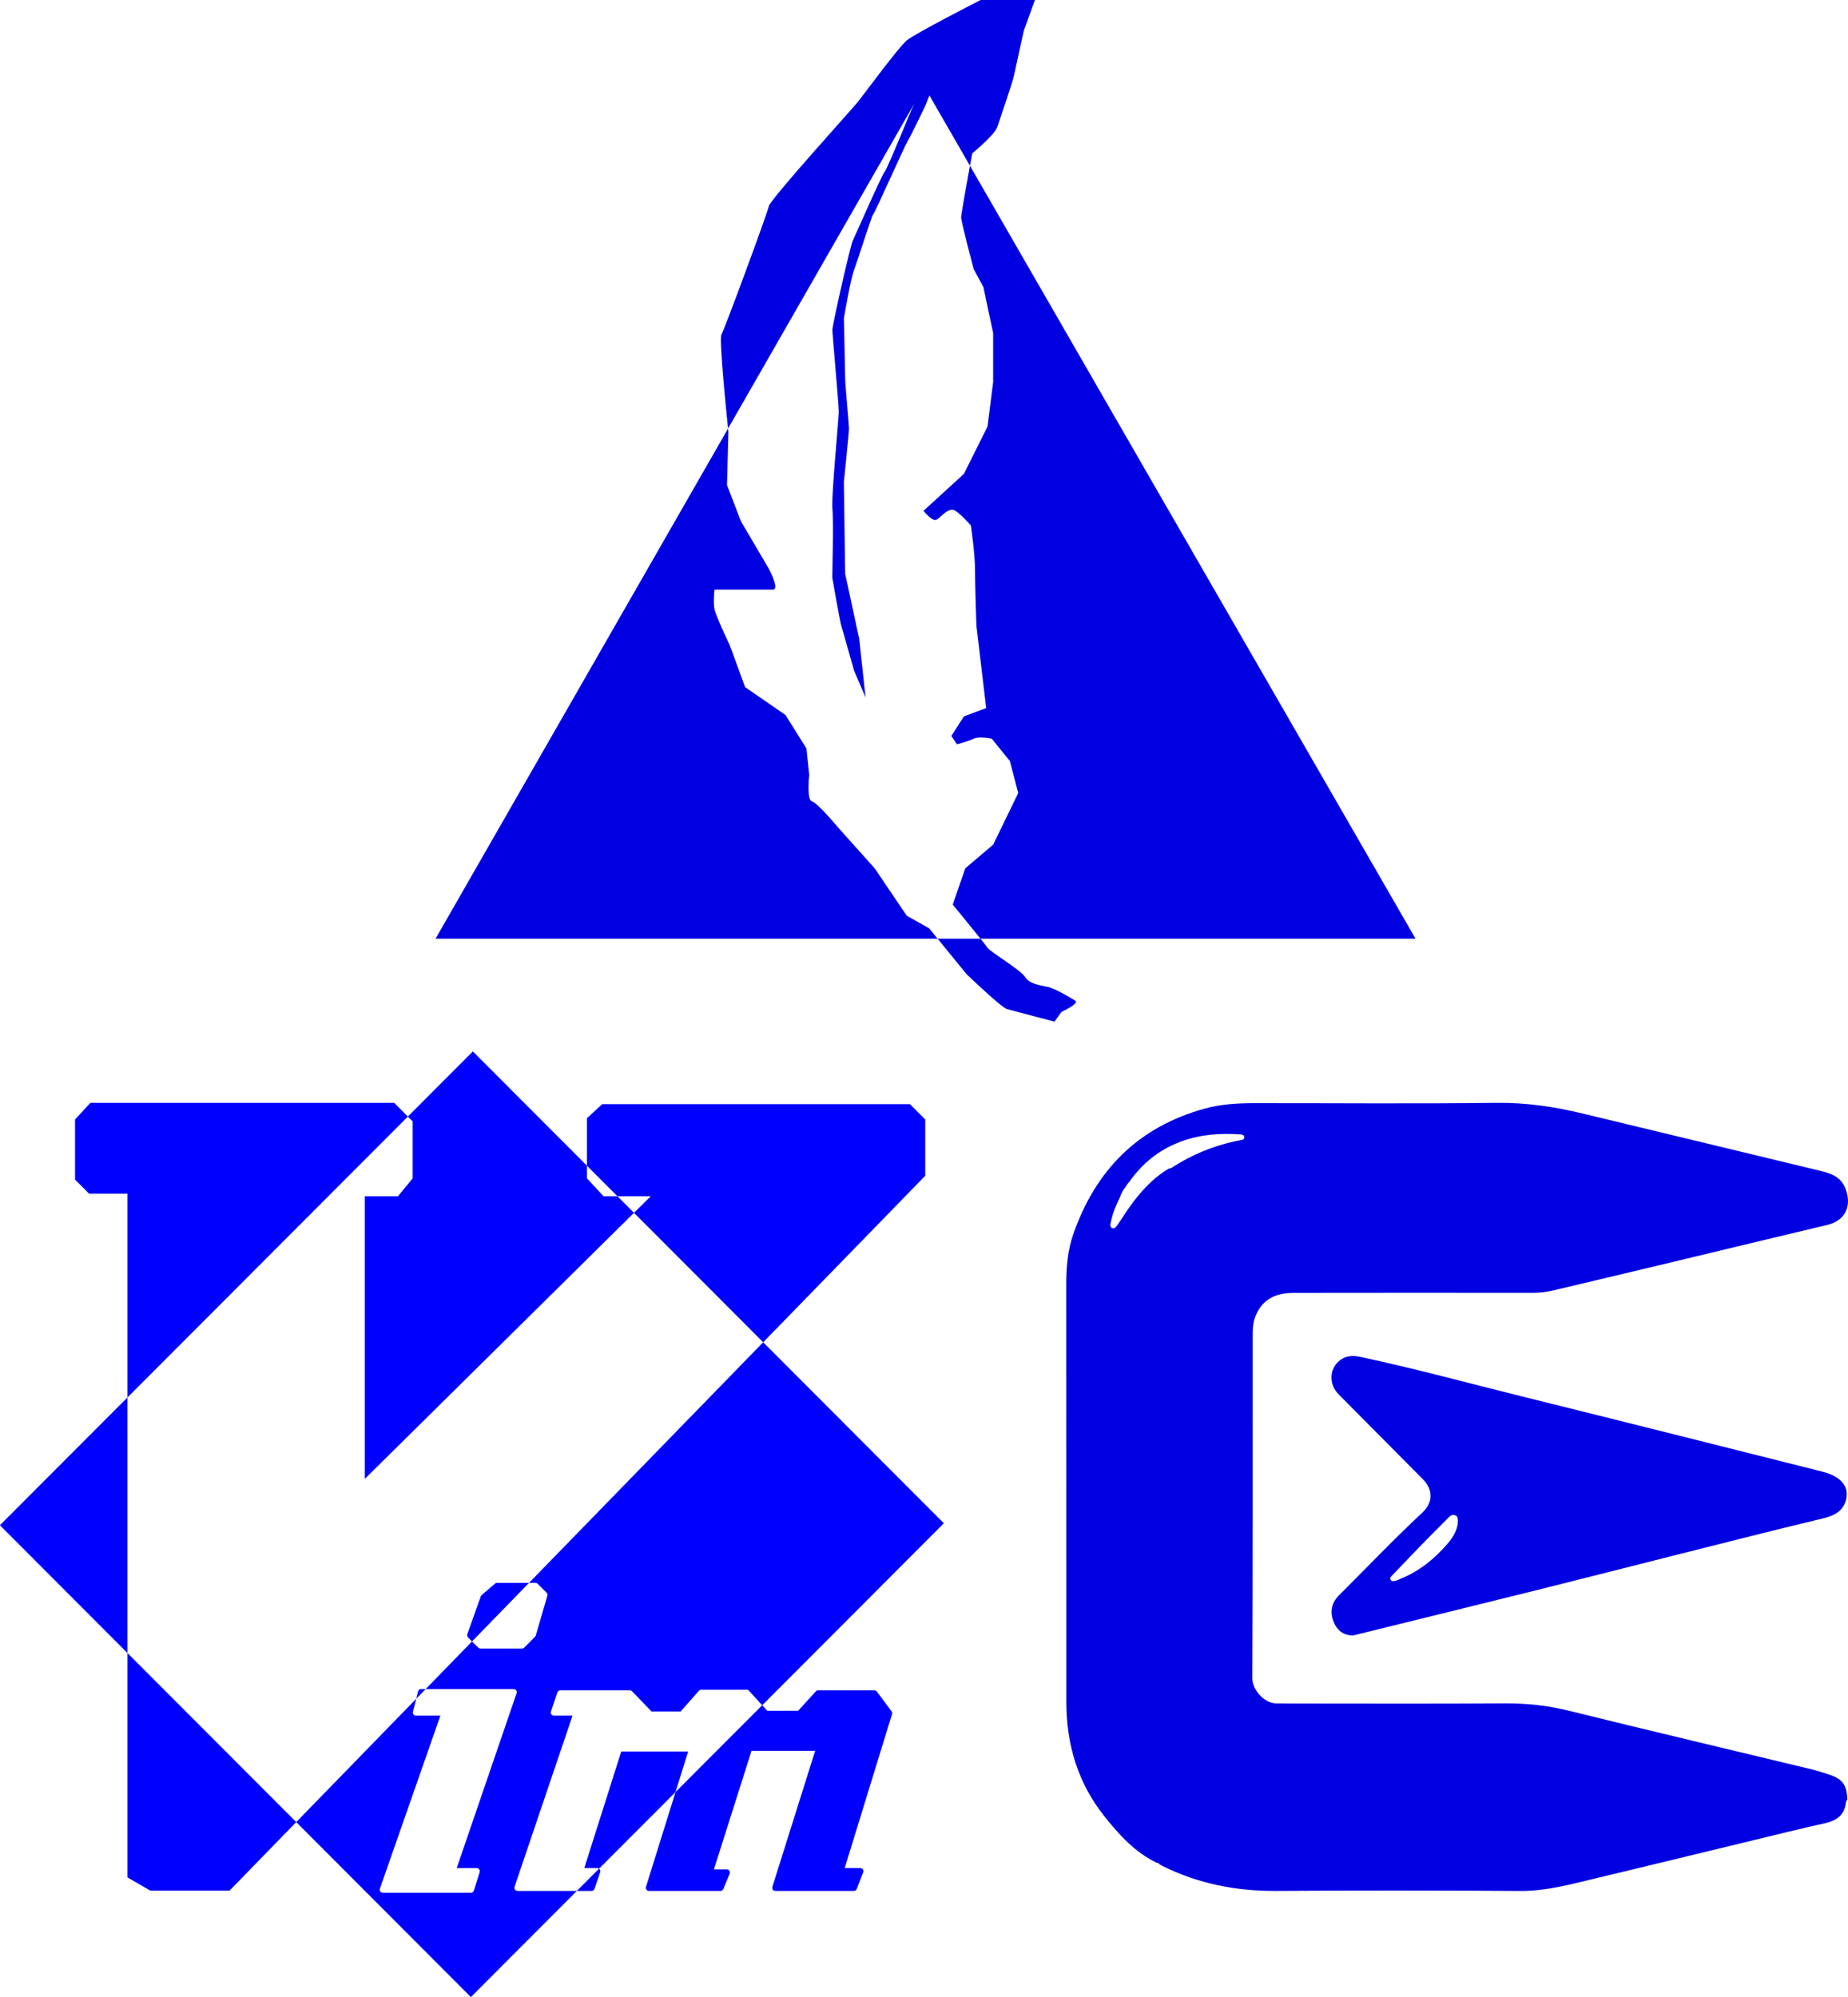 <?xml version="1.0" encoding="utf-8"?>
<!-- Generator: Adobe Illustrator 16.0.0, SVG Export Plug-In . SVG Version: 6.00 Build 0)  -->
<!DOCTYPE svg PUBLIC "-//W3C//DTD SVG 1.1//EN" "http://www.w3.org/Graphics/SVG/1.1/DTD/svg11.dtd">
<svg version="1.1" id="Layer_1" xmlns="http://www.w3.org/2000/svg" xmlns:xlink="http://www.w3.org/1999/xlink" x="0px" y="0px"
	 width="641.782px" height="693.393px" viewBox="0 0 641.782 693.393" enable-background="new 0 0 641.782 693.393"
	 xml:space="preserve">
<g>
	<path fill-rule="evenodd" clip-rule="evenodd" fill="#0000E1" d="M401.861,646.848c-7.654-3.627-13.155-9.736-18.291-16.169
		c-9.223-11.554-13.233-24.945-13.241-39.591c-0.032-48.4,0.012-96.803-0.032-145.203c-0.005-5.896,0.499-11.769,2.405-17.271
		c7.723-22.274,22.545-37.306,45.609-43.668c5.574-1.537,11.259-1.908,16.98-1.913c28.131-0.022,56.266,0.237,84.395-0.11
		c10.211-0.126,20.039,1.317,29.86,3.693c27.313,6.607,54.648,13.125,81.958,19.752c3.909,0.949,7.783,1.9,9.484,6.542
		c2.181,5.949-0.205,10.918-6.321,12.371c-17.698,4.204-35.375,8.491-53.063,12.728c-14.049,3.365-28.101,6.721-42.162,10.033
		c-2.367,0.559-4.779,0.854-7.242,0.851c-27.696-0.026-55.391-0.033-83.086,0.011c-5.84,0.01-10.604,2.074-13.004,7.842
		c-0.806,1.938-1.065,4.045-1.066,6.13c-0.022,39.927,0.062,79.853-0.128,119.779c-0.021,4.317,4.408,8.827,8.352,8.788
		c1.573-0.018,3.145,0.038,4.717,0.039c24.813,0.004,49.625,0.104,74.437-0.051c7.558-0.047,14.887,0.698,22.25,2.517
		c28.298,6.986,56.669,13.687,85.007,20.514c1.634,0.394,3.221,0.976,4.83,1.466c5.287,1.612,6.805,3.514,7.063,8.843
		c-0.183,0.374-0.486,0.742-0.531,1.138c-0.506,4.58-3.506,6.32-7.628,7.227c-8.054,1.771-16.056,3.779-24.073,5.715
		c-18.394,4.441-36.772,8.939-55.178,13.328c-8.6,2.05-17.099,4.437-26.125,4.379c-28.281-0.179-56.565-0.196-84.848-0.01
		c-13.914,0.092-27.108-2.502-39.574-8.707c-0.353-0.207-0.704-0.416-1.052-0.622C402.41,646.943,402.221,646.729,401.861,646.848z
		 M391.036,411.943c-0.246,0.314-0.491,0.63-0.736,0.944c-0.248,0.431-0.496,0.862-0.744,1.294c-0.371,0.873-0.708,1.763-1.12,2.617
		c-1.019,2.115-1.931,4.271-2.44,6.57c-0.236,1.063-0.805,2.622,0.242,3.063c1.038,0.438,1.775-1.087,2.407-1.957
		c1.22-1.68,2.276-3.478,3.482-5.169c3.791-5.325,8.068-10.168,13.778-13.546c0.319-0.081,0.688-0.085,0.948-0.256
		c7.369-4.81,15.376-8.021,24.027-9.626c0.623-0.116,1.311-0.253,1.25-1.037c-0.071-0.919-0.874-0.94-1.58-0.986
		c-7.162-0.461-14.123,0.074-20.957,2.714c-7.319,2.828-12.97,7.49-17.419,13.802c-0.262,0.309-0.523,0.615-0.784,0.922
		C391.272,411.51,391.154,411.727,391.036,411.943z"/>
	<path fill-rule="evenodd" clip-rule="evenodd" fill="#0000E1" d="M469.863,567.871c-3.553-0.073-5.751-1.996-6.884-5.207
		c-1.151-3.266-0.418-6.306,1.964-8.678c9.642-9.608,19.033-19.471,28.989-28.762c3.773-3.521,3.857-7.927,0.143-11.674
		c-9.711-9.797-19.416-19.598-29.153-29.367c-3.628-3.642-3.267-9.232,0.607-12.009c2.143-1.534,4.392-1.573,6.884-1.044
		c19.065,4.051,37.86,9.201,56.77,13.885c34.111,8.45,68.192,17.02,102.271,25.596c2.511,0.633,5.063,1.284,7.198,2.992
		c2.332,1.868,3.188,4.174,2.435,7.321c-1.243,3.999-4.254,5.396-8.123,6.32c-16.806,4.019-33.549,8.296-50.309,12.51
		c-15.665,3.938-31.311,7.961-46.985,11.864C513.745,557.076,491.799,562.457,469.863,567.871z M506.284,528.816
		c-0.047-1.123,0.241-2.217-0.914-2.689c-1.077-0.441-1.814,0.27-2.506,0.967c-2.89,2.911-5.803,5.8-8.661,8.74
		c-3.527,3.624-7.012,7.288-10.504,10.945c-0.466,0.488-1.202,0.998-0.735,1.766c0.442,0.729,1.261,0.395,1.913,0.245
		c0.502-0.115,0.964-0.401,1.449-0.595c6.619-2.637,11.938-7.025,16.527-12.363C504.633,533.762,505.957,531.42,506.284,528.816z"/>
</g>
<g id="layer1" transform="translate(-69.981,-160.333)">
	<g id="g3699" transform="matrix(1.532,0,0,1.394,-54.912,-41.792)">
		<path id="path2836" display="none" fill="#0000FF" d="M189.412,416.763L91.195,524.878l97.808,107.664l98.217-108.114
			L189.412,416.763z"/>
		<path id="path2838" display="none" fill="#0000FF" d="M189.003,417.214v-9.46L82.192,525.328h9.003L189.003,417.214z"/>
		<path id="path2840" display="none" fill="#0000FF" d="M188.757,417.214v-9.46l106.811,117.575h-9.004L188.757,417.214z"/>
		<path id="path2842" display="none" fill="#0000FF" d="M189.003,633.173v9.46L82.192,525.058h9.003L189.003,633.173z"/>
		<path id="path2844" display="none" fill="#0000FF" d="M188.757,633.173v9.46l106.811-117.575h-9.004L188.757,633.173z"/>
		<path id="path3640" display="none" fill="#0000FF" d="M171.61,426.899l3.888-2.252l-3.99-4.393H102.04l-3.53,3.886v14.697
			l3.914,4.308l1.867-4.308l-2.455-2.703v-10.361l1.841-1.802h66.296L171.61,426.899L171.61,426.899z"/>
		<path id="path3632" display="none" fill="#0000FF" d="M220.724,423.517l-2.453,2.7v9.913l2.149,2.365h11.351v9.578l-75.09,83.78
			v-93.24h12.479l2.56-2.818v-10.032l-2.364-2.01h-65.672l-2.149,2.365v10.249l2.184,2.404h11.423v171.7l2.149,2.365h12.98
			l157.359-178.735v-7.884l-2.454-2.7H220.724z"/>
		<path id="path3646" display="none" fill="#0000FF" d="M115.029,438.488v172.01l2.026,2.547l-1.588,3.333l-4.488-4.925V442.948
			L115.029,438.488z"/>
		<path id="path3644" display="none" fill="#0000FF" d="M103.806,438.488l-1.158,4.141h8.392l4.63-4.141H103.806z"/>
		<path id="path3638" display="none" fill="#0000FF" d="M219.082,443.139l1.841-4.167l-2.66-2.703v-9.235l3.069-3.379h64.046
			l2.455,3.604l3.479-2.703l-3.581-3.941h-68.854l-3.427,3.773v14.81l3.555,3.688 M163.362,513.996l-6.688,17.864l75.504-83.338
			v-9.91L163.362,513.996L163.362,513.996z"/>
		<path id="path3642" display="none" fill="#0000FF" d="M171.457,426.383l3.328-2.389v14.493l-3.834,4.221H163.5v71.432
			l-6.801,17.679v-93.331h12.443l2.315-2.07V426.383L171.457,426.383z"/>
		<path id="path3622" display="none" fill="#0000FF" d="M220.724,423.517l-2.453,2.7v9.913l2.149,2.365h11.351v9.578l-75.09,83.78
			v-93.24h12.479l2.56-2.818v-10.032l-2.364-2.01h-65.672l-2.149,2.365v10.249l2.184,2.404h11.423v171.7l2.149,2.365h12.98
			l157.359-178.735v-7.884l-2.454-2.7H220.724z"/>
		<path id="path3636" display="none" fill="#0000FF" d="M287.833,426.449l3.495-2.221v13.933L132.813,616.464h-16.829l1.608-3.517
			h12.891l157.147-178.615L287.833,426.449z"/>
		<path id="path3652" display="none" fill="#0000FF" d="M231.864,438.727l-3.545,4.061h-9.26l2.17-4.061
			C221.302,438.727,231.864,438.727,231.864,438.727z"/>
		<g>
			<polygon fill="#0000FF" points="170.878,419.694 102.007,419.694 98.535,423.835 98.535,438.807 101.718,442.31 110.415,442.31 
				110.415,493.072 173.977,423.105 			"/>
			<polygon fill="#0000FF" points="229.042,442.948 225.235,447.082 254.525,479.324 291.257,437.851 291.257,423.835 
				287.786,420.013 218.046,420.013 214.574,423.516 214.574,435.346 221.479,442.948 			"/>
			<polygon fill="#0000FF" points="110.415,612.612 115.608,615.912 133.549,615.912 148.672,598.838 110.415,556.725 			"/>
			<polygon fill="#0000FF" points="81.502,524.898 110.415,556.725 110.415,493.072 			"/>
			<path fill="#0000FF" d="M222.353,581.252l-8.379,29.031h2.936c0.074,0.001,0.148,0.015,0.218,0.04
				c0.073,0.028,0.137,0.07,0.196,0.118l17.326-19.072l2.868-10.116H222.353z"/>
			<path fill="#0000FF" d="M198.609,615.938c-0.37-0.137-0.569-0.577-0.445-0.985l13.142-42.629h-4.225
				c-0.074-0.001-0.147-0.015-0.217-0.041c-0.37-0.136-0.569-0.577-0.445-0.984l1.45-4.77c0.101-0.306,0.366-0.511,0.662-0.512
				h15.774c0.189,0.001,0.37,0.087,0.502,0.236l4.404,5.027h6.606l4.154-5.164c0.101-0.132,0.24-0.222,0.394-0.256
				c0.048-0.005,0.096-0.005,0.143,0h10.259c0.195-0.004,0.383,0.082,0.519,0.236l3.018,3.637l41.177-45.327l-40.956-45.083
				l-53.079,59.929h1.446c0.187-0.003,0.367,0.075,0.502,0.217l2.023,2.226c0.183,0.202,0.251,0.496,0.179,0.769l-2.614,9.874
				c-0.033,0.127-0.094,0.242-0.179,0.335l-2.453,2.72c-0.134,0.142-0.315,0.22-0.502,0.216h-9.4
				c-0.186,0.003-0.366-0.074-0.501-0.216l-1.417-1.559l-10.51,11.867h19.948c0.074,0.001,0.147,0.014,0.217,0.04
				c0.37,0.137,0.569,0.577,0.445,0.985l-13.571,43.555h4.512c0.072-0.001,0.143,0.01,0.212,0.034
				c0.373,0.125,0.583,0.56,0.469,0.971l-1.307,4.631c-0.098,0.322-0.372,0.537-0.681,0.533H168.3
				c-0.074-0.001-0.147-0.015-0.217-0.041c-0.37-0.136-0.57-0.577-0.445-0.984l13.715-43.102h-5.533
				c-0.056-0.001-0.112-0.009-0.165-0.023c-0.379-0.104-0.609-0.527-0.515-0.943l0.742-3.242l-27.21,30.721l39.596,43.586
				l24.023-26.445h-13.464C198.753,615.978,198.68,615.964,198.609,615.938z"/>
			<polygon fill="#0000FF" points="175.074,438.488 171.747,442.948 164.223,442.948 164.223,513.344 225.235,447.082 
				221.479,442.948 218.336,442.948 214.574,438.488 214.574,435.346 188.715,406.882 173.977,423.105 175.074,424.313 			"/>
			<path fill="#0000FF" d="M280.291,566.313c-0.139-0.192-0.351-0.302-0.573-0.296h-12.73c-0.195-0.004-0.383,0.082-0.519,0.236
				l-4.01,4.849h-7.019l-1.136-1.369l-19.654,21.635l-6.692,23.605c-0.114,0.411,0.096,0.846,0.469,0.971
				c0.068,0.023,0.14,0.035,0.211,0.035h16.203c0.281-0.003,0.535-0.189,0.645-0.474l1.45-3.824
				c0.143-0.399-0.034-0.851-0.396-1.009c-0.08-0.035-0.164-0.053-0.249-0.055h-2.936l8.522-29.524h14.431l-9.704,33.879
				c-0.114,0.411,0.096,0.846,0.469,0.971c0.068,0.023,0.14,0.035,0.212,0.035h17.797c0.292,0.001,0.555-0.195,0.662-0.493
				l1.45-4.159c0.135-0.404-0.054-0.849-0.42-0.998c-0.078-0.031-0.16-0.047-0.242-0.047h-3.527l10.724-38.333
				c0.071-0.242,0.032-0.507-0.108-0.71L280.291,566.313z"/>
			<path fill="#0000FF" d="M215.621,615.979c0.296-0.001,0.561-0.206,0.662-0.513l1.29-4.159c0.099-0.326-0.011-0.671-0.249-0.867
				l-5.032,5.539H215.621z"/>
			<path fill="#0000FF" d="M176.841,565.702c-0.263,0.062-0.471,0.284-0.537,0.572l-0.422,1.842l2.138-2.414h-1.036
				C176.936,565.697,176.888,565.697,176.841,565.702z"/>
			<path fill="#0000FF" d="M194.064,539.253c-0.119,0.028-0.23,0.089-0.322,0.177l-3.043,2.877
				c-0.091,0.092-0.159,0.207-0.198,0.336l-3.044,9.381c-0.091,0.281-0.029,0.595,0.161,0.808l0.911,1.002l12.915-14.582h-7.238
				C194.16,539.248,194.112,539.248,194.064,539.253z"/>
		</g>
	</g>
</g>
<g>
	<path fill="#0000E1" d="M314.903,317.954l-11.134-16.452l-12.574-14.042c0,0-7.263-8.71-9.202-9.195
		c-1.932-0.478-0.962-9.188-0.962-9.188l-0.969-9.195l-7.264-11.619l-14.034-9.68l-5.318-14.512c0,0-4.847-10.166-5.325-12.582
		c-0.485-2.423,0-6.778,0-6.778s5.325,0,7.741,0c2.417,0,10.158,0,12.581,0c2.424,0-1.454-7.258-1.454-7.258l-9.68-16.459
		l-4.833-12.58l0.485-18.384c0,0-0.055-0.47-0.125-1.226L151.26,325.93h174.356l-2.965-3.621L314.903,317.954z"/>
	<path fill="#0000E1" d="M338.133,93.402l3.387,6.291l3.385,15.972V132.6l-1.938,15.485l-8.219,16.458l-14.036,12.824
		c0,0,2.908,3.627,4.355,3.144c1.446-0.485,4.354-4.833,6.772-3.144c2.416,1.69,5.324,5.082,5.324,5.082s1.447,9.681,1.447,15.49
		c0,5.803,0.49,19.353,0.49,19.353l3.387,28.554l-7.74,2.902l-4.355,6.779l1.938,2.9c0,0,3.863-0.97,5.803-1.939
		c1.939-0.961,6.295,0,6.295,0l6.279,7.749l2.908,11.126l-8.711,17.913l-9.68,8.226l-4.354,12.581c0,0,6.071,7.402,9.638,11.847
		h151.084L336.846,57.546c-1.129,6.173-3.067,16.919-3.067,17.95C333.779,76.948,338.133,93.402,338.133,93.402z"/>
	<path fill="#0000E1" d="M363.773,342.638c-2.415-0.485-6.28-0.969-7.741-3.385c-1.447-2.423-12.096-8.711-13.064-10.165
		c-0.25-0.381-1.205-1.593-2.459-3.158h-14.893l10.102,12.354c0,0,12.096,11.612,14.035,12.097
		c1.925,0.485,16.451,4.354,16.451,4.354l2.416-3.385c0,0,6.295-2.908,4.833-3.871C372.006,346.509,366.204,343.123,363.773,342.638
		z"/>
	<path fill="#0000E1" d="M307.246,59.602c-1.329,1.773-10.193,22.158-11.079,23.93c-0.886,1.773-7.09,29.247-7.09,31.019
		s2.216,25.703,2.216,28.361c0,2.659-2.659,29.69-2.216,33.679c0.443,3.988-0.048,23.93-0.048,23.93s2.707,15.51,3.15,16.839
		c0.443,1.329,4.431,15.51,4.431,15.51l1.454,3.385l2.534,5.921l-2.215-20.386l-4.875-22.6l-0.443-31.905
		c0,0,1.772-17.02,1.772-18.481c0-1.461-1.329-15.198-1.329-17.415c0-2.214-0.443-20.826-0.443-20.826s2.216-13.295,3.545-16.84
		c1.331-3.545,6.205-19.145,6.648-19.321c0.442-0.176,11.078-24.105,11.964-25.436c0.887-1.329,6.204-12.408,6.204-12.408
		l1.351-3.425l14.07,24.412c0.463-2.527,0.796-4.31,0.796-4.31s7.755-6.294,8.71-9.196c0.97-2.904,5.325-15.484,5.816-17.909
		c0.479-2.416,3.387-15.485,3.387-15.485L359.418,0h-13.066h-5.802c0,0-22.745,11.615-25.647,14.036
		c-2.908,2.416-14.997,18.875-16.936,21.294c-1.939,2.42-30.493,33.874-30.978,36.293c-0.484,2.42-15.482,43.075-16.452,44.526
		c-0.858,1.284,1.696,26.823,2.299,32.656l64.711-112.859C316.44,37.903,308.575,57.833,307.246,59.602z"/>
</g>
</svg>
